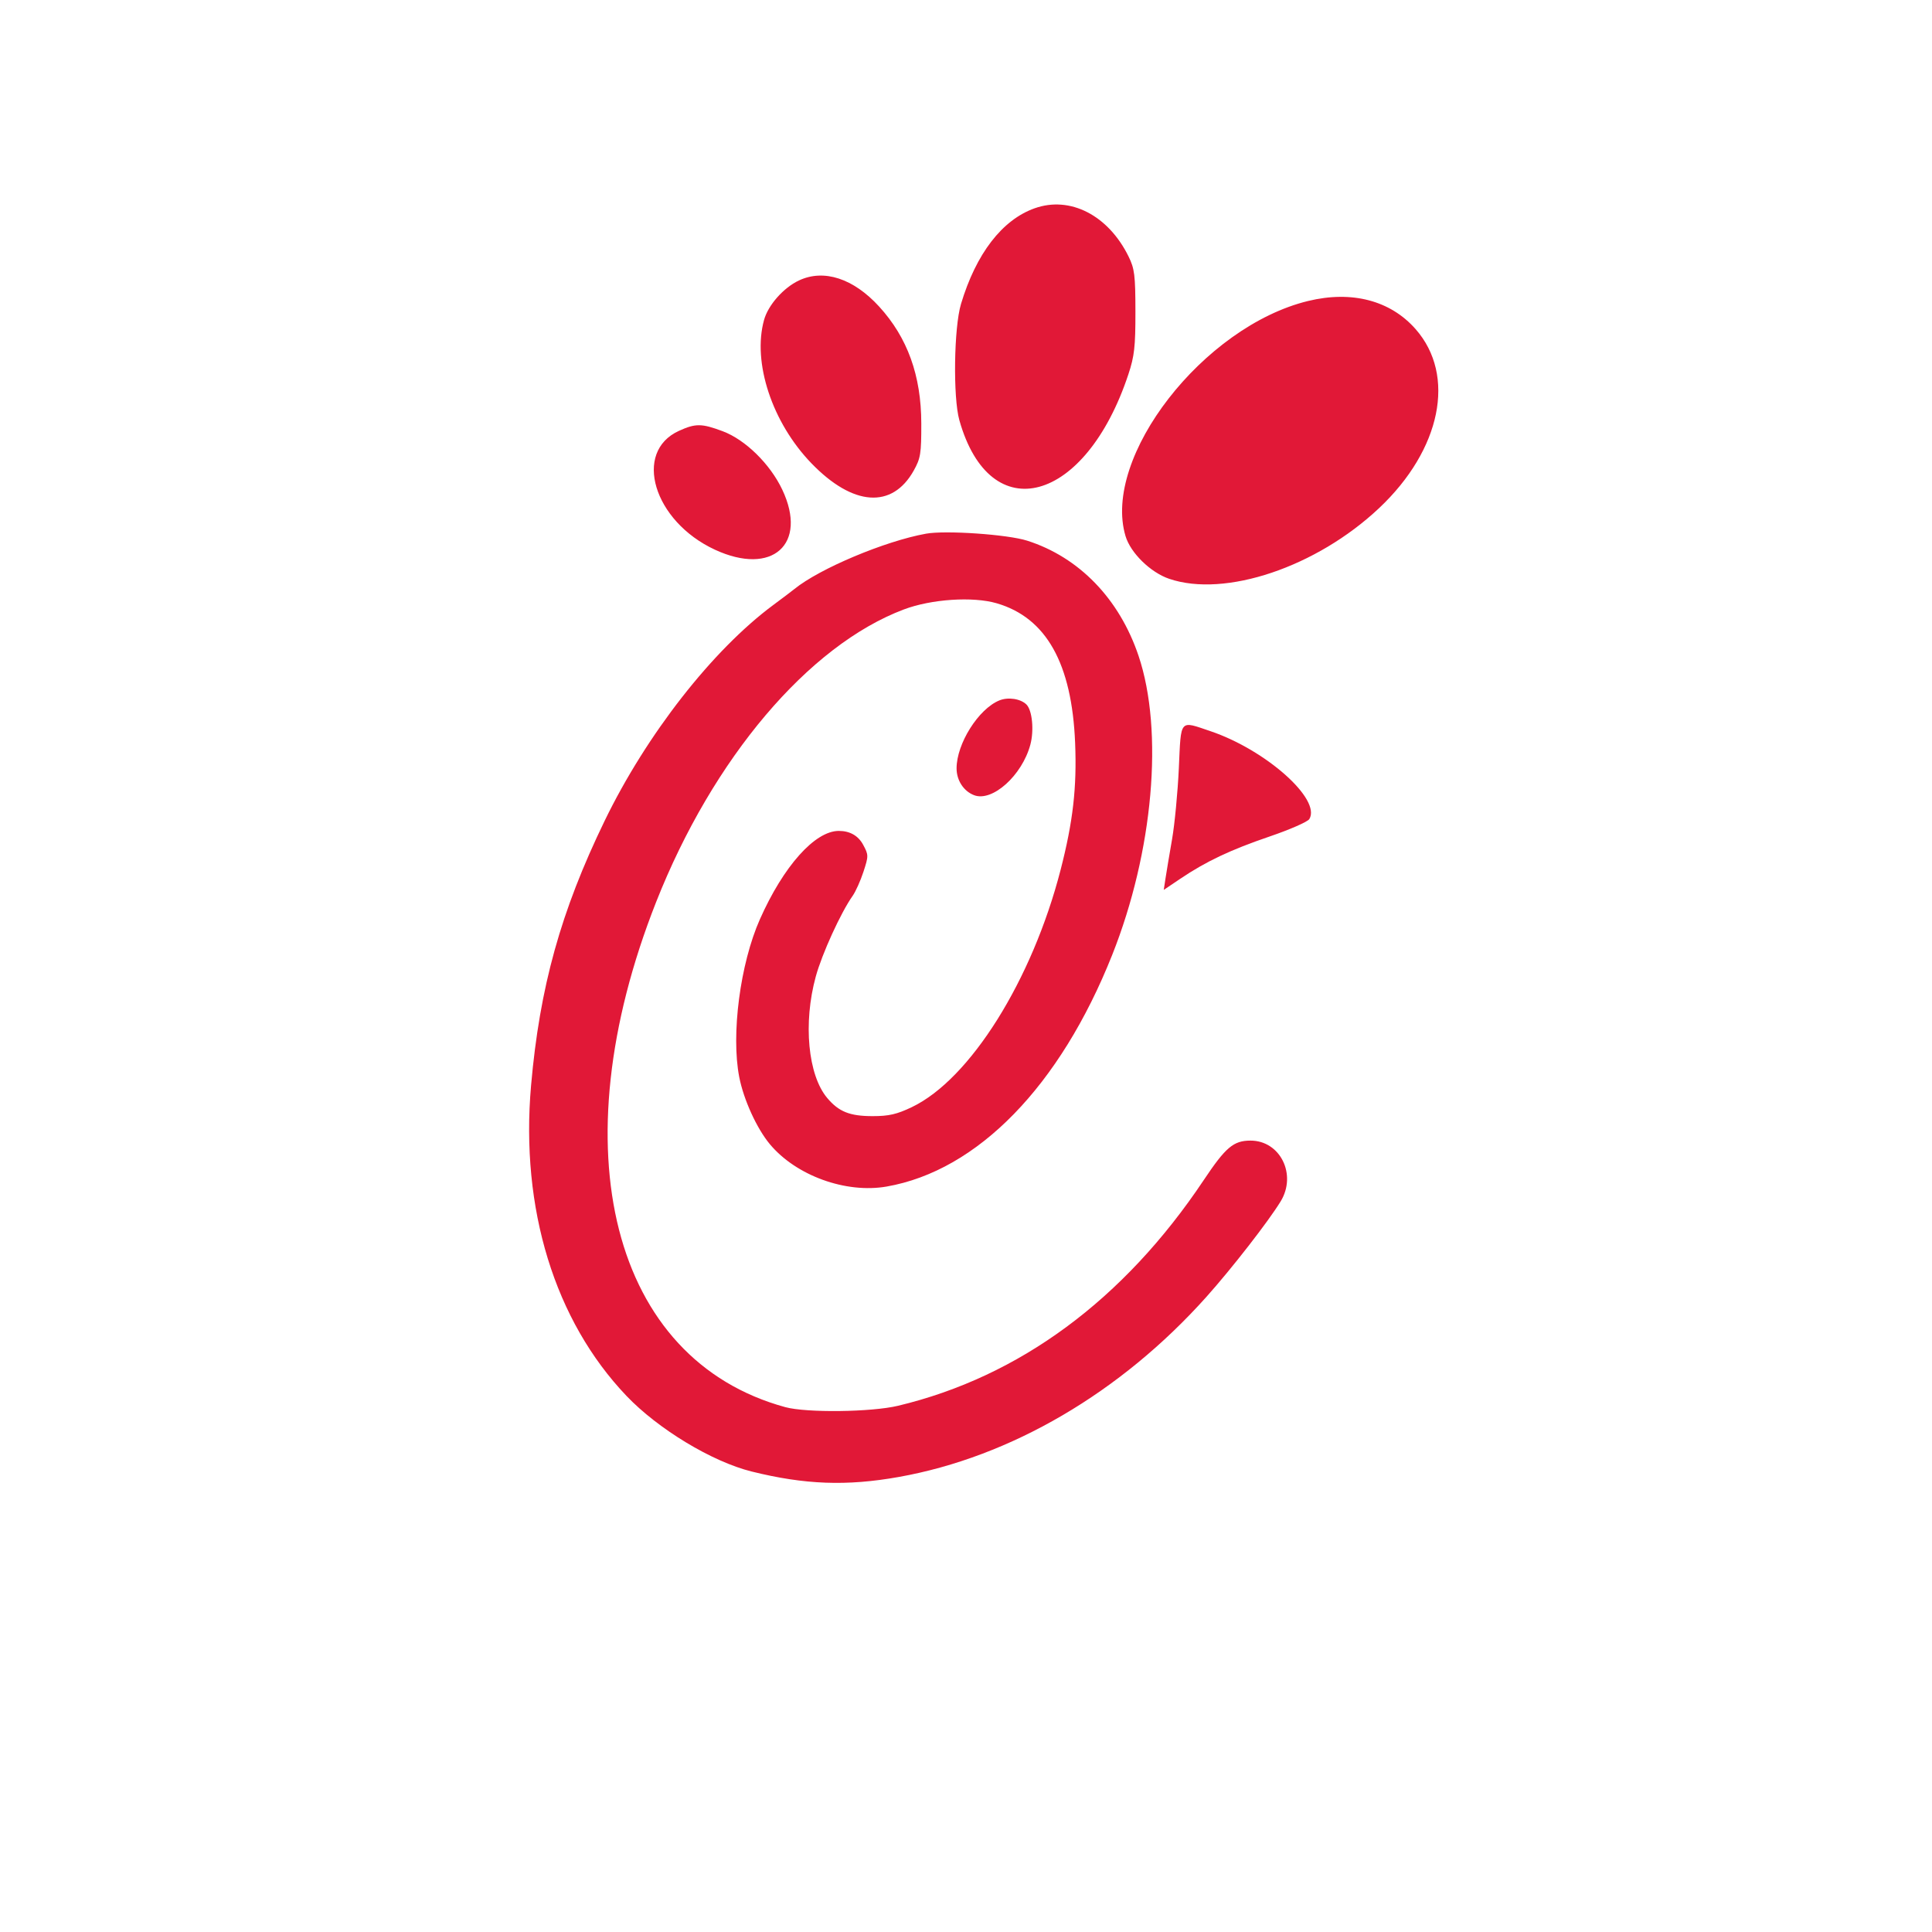 <?xml version="1.0" encoding="UTF-8" standalone="no"?>
<svg
   viewBox="0 0 24 24"
   width="24pt"
   height="24pt"
   version="1.1"
   id="svg1"
   xml:space="preserve"
   xmlns="http://www.w3.org/2000/svg"
   xmlns:svg="http://www.w3.org/2000/svg"><defs
     id="defs1" /><g
     id="g1"
     transform="matrix(0.038,0,0,0.038,-2.937,-3.387)"><path
       d="m 415.5,157.227 c -10.625,3.788 -19.125,14.837 -24.057,31.273 -2.316,7.715 -2.637,30.537 -0.535,38 10.068,35.745 41.24,27.282 55.253,-15 1.971,-5.948 2.317,-9.029 2.303,-20.5 -0.015,-11.924 -0.277,-14.029 -2.247,-18.031 -6.641,-13.487 -19.112,-19.878 -30.717,-15.742 m -77.009,23.579 c -5.071,2.379 -10.074,8.032 -11.431,12.917 -3.862,13.906 2.633,33.558 15.486,46.862 13.582,14.058 26.407,14.969 33.449,2.376 2.244,-4.013 2.492,-5.566 2.469,-15.461 -0.037,-15.628 -4.509,-28.011 -13.781,-38.156 -8.415,-9.208 -18.061,-12.352 -26.192,-8.538 m 166.425,6.716 c -34.239,8.314 -67.406,51.025 -59.686,76.862 1.646,5.511 8.152,11.877 14.266,13.96 18.294,6.233 48.177,-3.832 68.644,-23.121 20.271,-19.105 25.22,-43.354 11.934,-58.485 -8.241,-9.387 -20.845,-12.691 -35.158,-9.216 m -205.645,42.442 c -15.181,6.891 -8.337,29.567 11.729,38.864 18.732,8.679 30.464,-1.775 22.021,-19.622 -3.971,-8.394 -12.061,-16.329 -19.477,-19.104 -6.877,-2.573 -8.868,-2.592 -14.273,-0.138 M 380,263.597 c -13.408,2.415 -34.765,11.393 -43,18.075 -0.825,0.67 -3.918,3.008 -6.872,5.197 -19.919,14.755 -41.491,42.36 -55.196,70.631 -14.333,29.568 -21.221,54.352 -24.036,86.485 -3.527,40.262 7.717,76.846 31.186,101.464 10.353,10.861 27.988,21.517 40.918,24.726 17.376,4.312 31.059,4.821 48.075,1.789 36.606,-6.521 72.593,-27.584 100.581,-58.867 8.318,-9.298 20.336,-24.755 24.293,-31.246 5.347,-8.77 -0.153,-19.851 -9.852,-19.851 -5.572,0 -8.121,2.153 -15.335,12.955 -26.097,39.075 -60.197,64.241 -99.906,73.731 -8.726,2.085 -29.91,2.342 -36.856,0.446 C 277.352,533.673 259.801,465.019 291.784,384 c 18.529,-46.938 49.813,-83.886 80.979,-95.64 8.979,-3.387 22.529,-4.289 30.334,-2.02 16.198,4.709 24.598,19.657 25.655,45.66 0.593,14.561 -0.685,25.728 -4.746,41.478 -9.32,36.145 -29.594,68.478 -48.649,77.586 -4.893,2.339 -7.497,2.936 -12.8,2.936 -7.474,0 -11.061,-1.434 -14.847,-5.933 -6.301,-7.488 -7.906,-24.493 -3.746,-39.678 2.05,-7.482 8.194,-20.931 12.064,-26.409 0.98,-1.387 2.57,-4.932 3.534,-7.88 1.685,-5.152 1.682,-5.492 -0.096,-8.793 -1.609,-2.987 -4.342,-4.547 -7.966,-4.547 -7.809,0 -18.099,11.528 -25.806,28.911 -6.437,14.52 -9.457,37.601 -6.745,51.549 1.436,7.385 5.726,16.801 9.988,21.922 8.566,10.294 24.836,16.207 38.188,13.88 29.743,-5.183 56.711,-32.874 73.75,-75.729 13.426,-33.764 16.894,-73.187 8.605,-97.793 -6.27,-18.611 -19.441,-32.221 -36.408,-37.621 -6.415,-2.042 -26.655,-3.439 -33.072,-2.282 m 24,54.498 c -6.828,2.763 -14,14.145 -14,22.22 0,3.929 2.317,7.475 5.733,8.773 5.967,2.269 15.671,-6.448 18.381,-16.51 1.265,-4.699 0.621,-11.285 -1.287,-13.15 -1.932,-1.887 -5.955,-2.495 -8.827,-1.333 m 58.659,22.155 c -0.359,7.837 -1.357,18.3 -2.217,23.25 -0.86,4.95 -1.822,10.698 -2.138,12.773 l -0.574,3.773 5.385,-3.63 c 8.447,-5.693 16.42,-9.464 29.293,-13.855 6.55,-2.233 12.354,-4.779 12.898,-5.656 3.997,-6.449 -14.197,-22.632 -32.328,-28.755 -10.217,-3.45 -9.572,-4.205 -10.319,12.1"
       stroke="none"
       fill="#e11837"
       fill-rule="evenodd"
       id="path1-0" /></g></svg>
